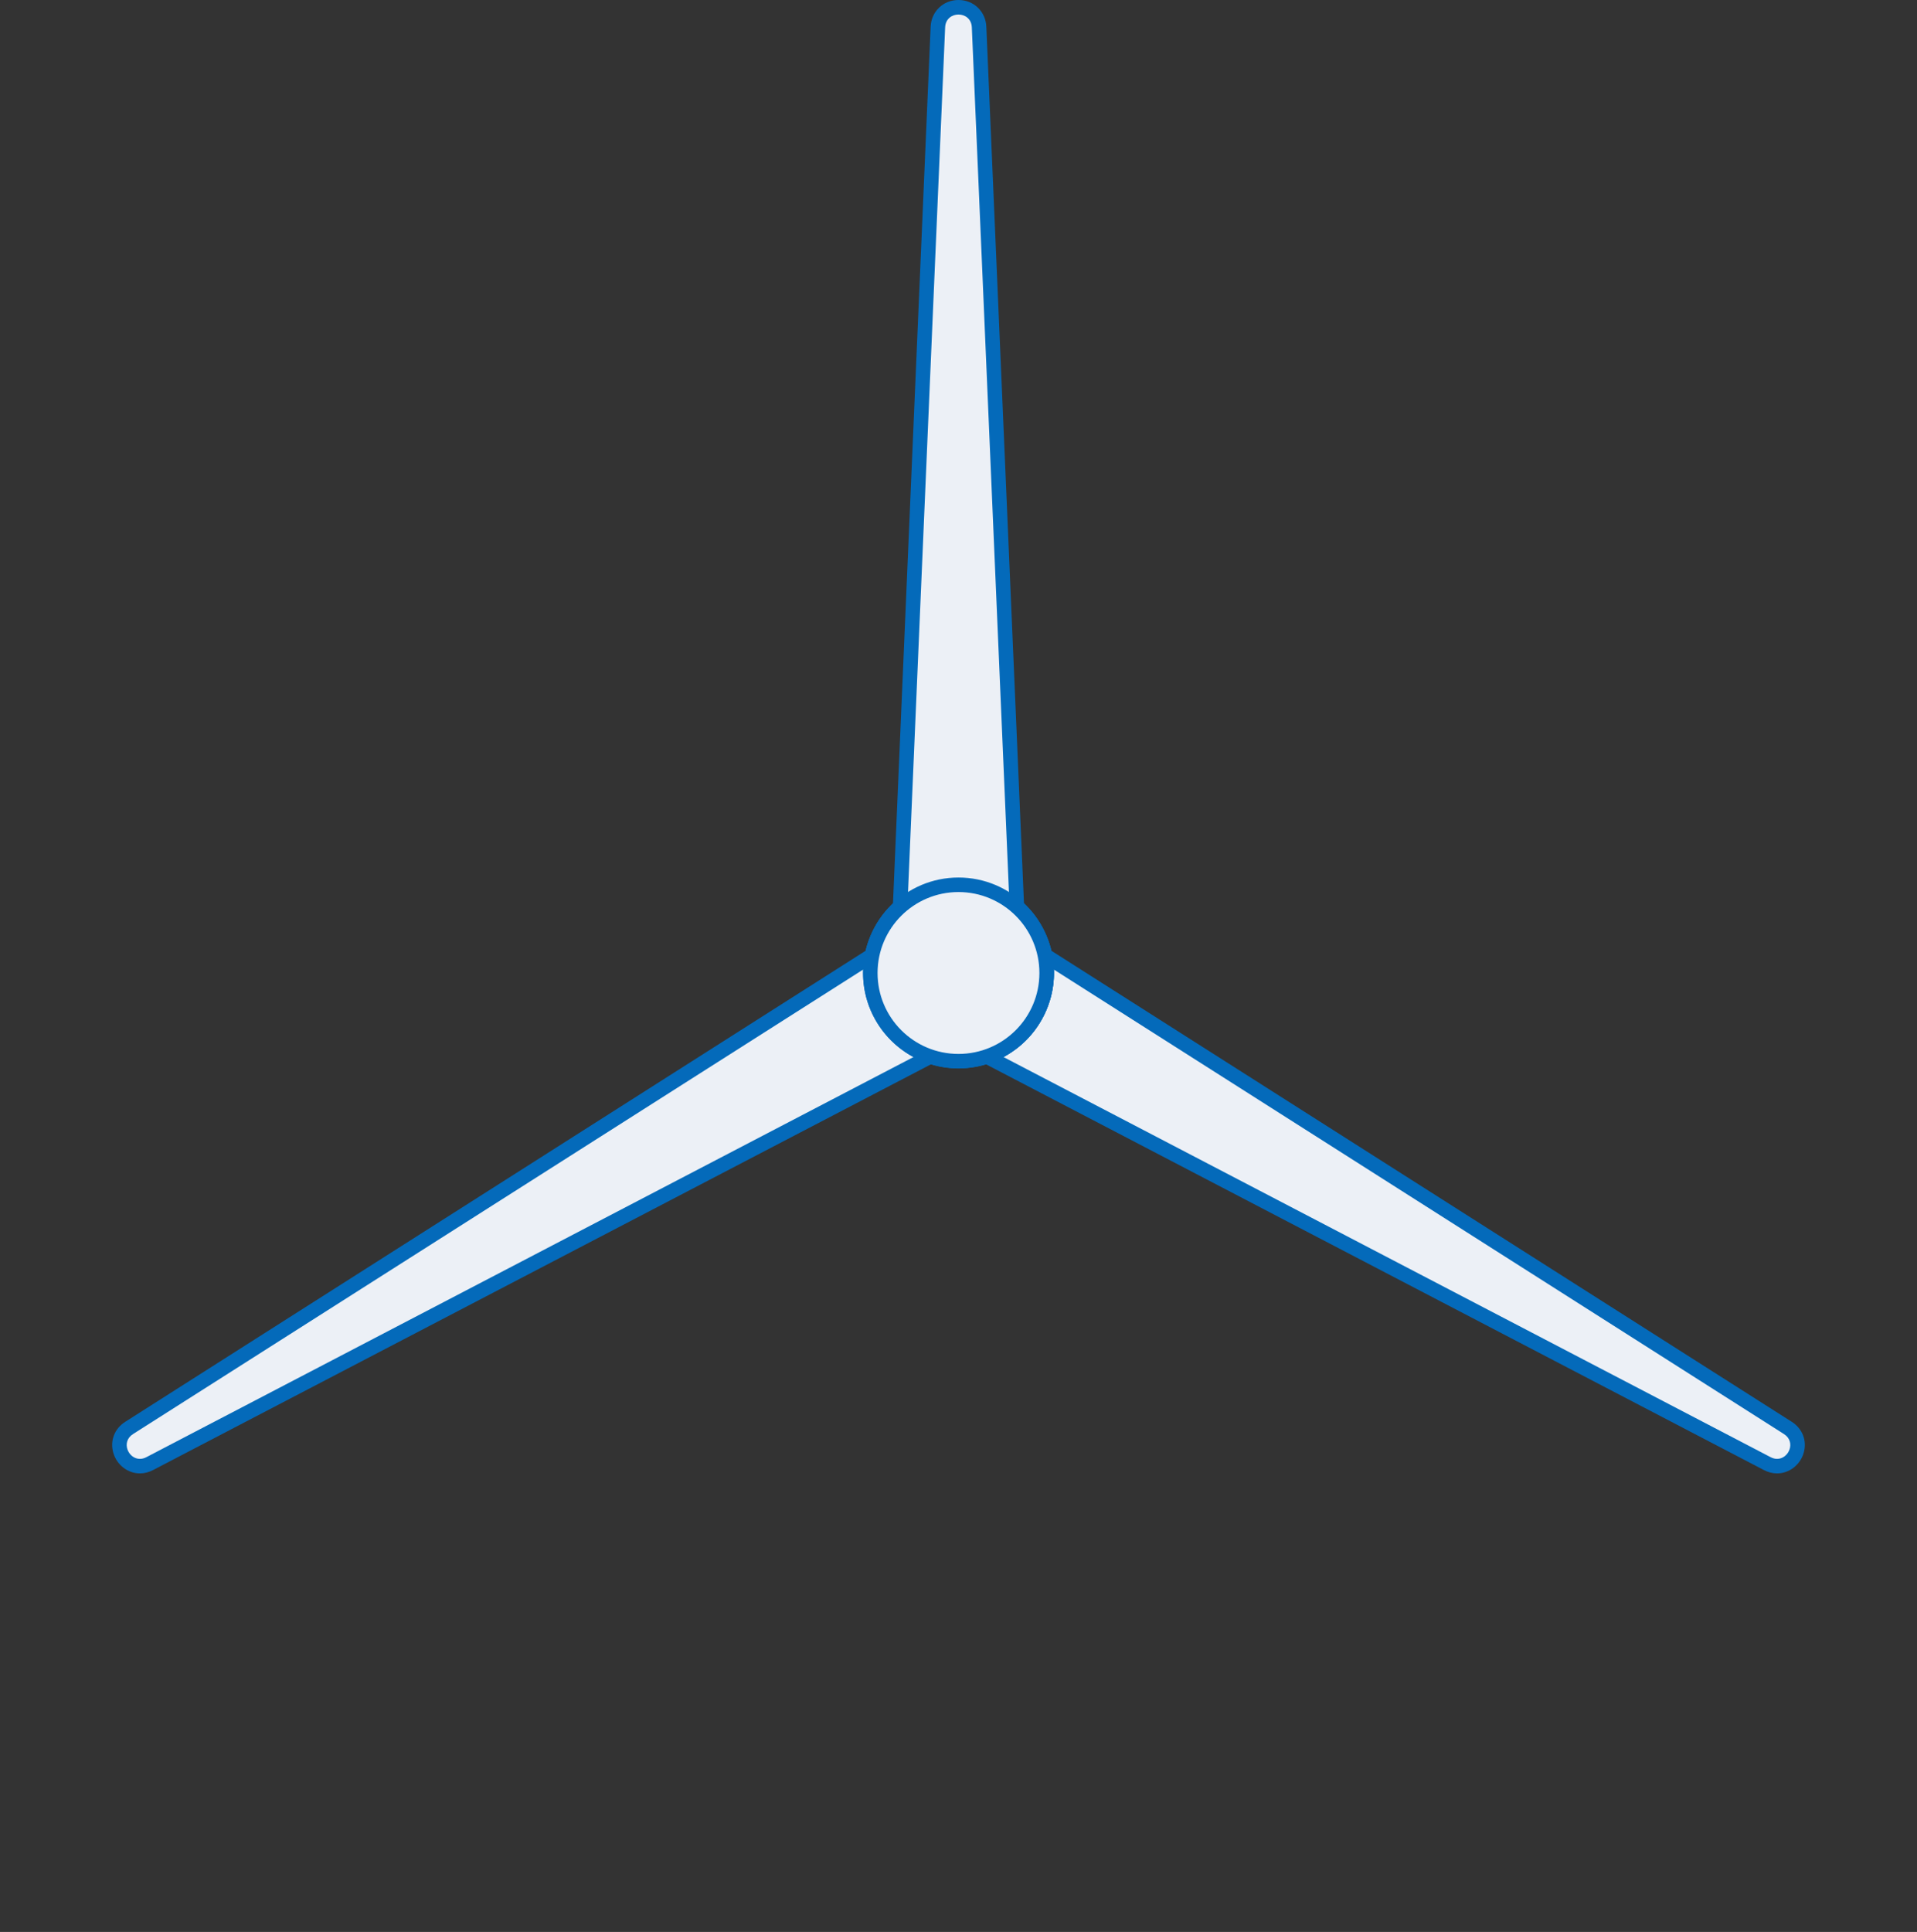 <?xml version="1.0" encoding="iso-8859-1"?>
<!-- Generator: Adobe Illustrator 17.1.0, SVG Export Plug-In . SVG Version: 6.00 Build 0)  -->
<!DOCTYPE svg PUBLIC "-//W3C//DTD SVG 1.1//EN" "http://www.w3.org/Graphics/SVG/1.1/DTD/svg11.dtd">
<svg version="1.1" id="Layer_1" xmlns="http://www.w3.org/2000/svg" xmlns:xlink="http://www.w3.org/1999/xlink" x="0px" y="0px"
	 viewBox="3609.351 462.059 923.941 930.941" style="enable-background:new 3609.351 462.059 923.941 930.941;"
	 xml:space="preserve">
<rect x="3609.351" y="462.059" width="923.941" height="930.941" fill="#333333" stroke="none"/>
<circle style="fill:none;" cx="4071.322" cy="931.029" r="461.971"/>
<g>
	<g>
		<g>
			<path style="fill:#ECF0F6;" d="M4465.872,1168.533c-1.609,0-3.205-0.407-4.743-1.209l-407.665-212.587l29.653-51.361
				l387.938,246.754c3.833,2.438,5.508,6.766,4.268,11.026C4474.058,1165.5,4470.172,1168.533,4465.872,1168.533
				C4465.872,1168.533,4465.872,1168.533,4465.872,1168.533z"/>
			<path style="fill:#046ABA;" d="M4084.322,908.29l384.855,244.794c5.908,3.758,2.376,11.949-3.304,11.949
				c-0.989,0-2.044-0.249-3.125-0.812l-404.426-210.898L4084.322,908.29 M4081.913,898.461l-3.654,6.328l-26,45.033l-3.654,6.328
				l6.479,3.379l404.425,210.898c2.043,1.065,4.184,1.606,6.362,1.606c5.846,0,11.114-4.071,12.81-9.899
				c1.686-5.792-0.57-11.663-5.749-14.957l-384.855-244.794L4081.913,898.461L4081.913,898.461z"/>
		</g>
		<g>
			<path style="fill:#ECF0F6;" d="M4071.285,973.313c-7.419,0-14.755-1.971-21.214-5.7c-20.295-11.717-27.272-37.761-15.556-58.056
				c7.57-13.111,21.688-21.257,36.843-21.257c7.419,0,14.754,1.971,21.213,5.7c20.295,11.718,27.273,37.762,15.557,58.057
				C4100.558,965.168,4086.44,973.313,4071.285,973.313z"/>
			<path style="fill:#046ABA;" d="M4071.358,891.8c6.617,0,13.321,1.685,19.464,5.232c18.654,10.77,25.045,34.622,14.275,53.275
				c-7.223,12.511-20.333,19.507-33.812,19.507c-6.617,0-13.321-1.685-19.464-5.232c-18.653-10.77-25.044-34.622-14.275-53.275
				C4044.77,898.795,4057.88,891.8,4071.358,891.8 M4071.36,884.8h-0.002c-16.402,0.001-31.68,8.816-39.873,23.006
				c-12.682,21.966-5.129,50.155,16.837,62.837c6.991,4.036,14.931,6.169,22.964,6.169c16.402,0,31.681-8.816,39.874-23.006
				c6.144-10.641,7.776-23.037,4.596-34.906c-3.18-11.868-10.792-21.788-21.433-27.932
				C4087.331,886.933,4079.391,884.8,4071.36,884.8L4071.36,884.8z"/>
		</g>
	</g>
	<g>
		<g>
			<path style="fill:#ECF0F6;" d="M3676.771,1168.533c-4.299-0.001-8.185-3.035-9.449-7.379c-1.239-4.26,0.435-8.587,4.266-11.024
				l387.938-246.754l29.653,51.361l-407.664,212.587C3679.977,1168.126,3678.381,1168.533,3676.771,1168.533
				C3676.771,1168.533,3676.771,1168.533,3676.771,1168.533z"/>
			<path style="fill:#046ABA;" d="M4058.322,908.29l26,45.033l-404.425,210.898c-1.082,0.564-2.136,0.812-3.125,0.812
				c-5.68,0-9.212-8.192-3.304-11.949L4058.322,908.29 M4060.73,898.461l-6.166,3.922l-384.855,244.794
				c-5.178,3.294-7.435,9.164-5.749,14.956c1.697,5.829,6.964,9.9,12.81,9.9c2.178,0,4.319-0.54,6.362-1.606l404.425-210.897
				l6.479-3.379l-3.654-6.328l-26-45.033L4060.73,898.461L4060.73,898.461z"/>
		</g>
		<g>
			<path style="fill:#ECF0F6;" d="M4071.357,973.313c-15.155,0-29.271-8.145-36.842-21.256
				c-11.718-20.295-4.739-46.339,15.556-58.057c6.459-3.729,13.795-5.7,21.213-5.7c15.156,0,29.273,8.146,36.844,21.257
				c11.717,20.295,4.738,46.338-15.557,58.056C4086.112,971.342,4078.776,973.313,4071.357,973.313z"/>
			<path style="fill:#046ABA;" d="M4071.285,891.8c13.479-0.001,26.587,6.994,33.812,19.507
				c10.77,18.653,4.378,42.505-14.275,53.275c-6.141,3.546-12.848,5.232-19.464,5.232c-13.479,0-26.587-6.994-33.811-19.507
				c-10.77-18.653-4.378-42.505,14.275-53.275C4057.963,893.486,4064.669,891.8,4071.285,891.8 M4071.287,884.8v7V884.8h-0.002
				c-8.033,0-15.973,2.134-22.963,6.169c-21.966,12.682-29.519,40.871-16.837,62.837c8.193,14.191,23.472,23.006,39.874,23.006
				c8.032,0,15.973-2.133,22.964-6.169c10.641-6.143,18.253-16.063,21.433-27.931s1.548-24.265-4.596-34.906
				C4102.966,893.615,4087.688,884.8,4071.287,884.8L4071.287,884.8z"/>
		</g>
	</g>
	<g>
		<g>
			<path style="fill:#ECF0F6;" d="M4041.662,934.41l19.726-459.342c0.27-6.243,5.198-9.51,9.928-9.51s9.658,3.267,9.927,9.51
				l19.727,459.342H4041.662z"/>
			<path style="fill:#046ABA;" d="M4071.315,469.059c3.127,0,6.254,2.053,6.43,6.16l19.57,455.691h-52l19.57-455.691
				C4065.062,471.112,4068.188,469.059,4071.315,469.059 M4071.315,462.059c-7.338,0-13.109,5.528-13.424,12.859l-19.57,455.691
				l-0.313,7.3h7.307h52h7.307l-0.313-7.3l-19.57-455.691C4084.424,467.587,4078.653,462.059,4071.315,462.059L4071.315,462.059z"/>
		</g>
		<g>
			<path style="fill:#ECF0F6;" d="M4071.315,973.41c-23.435,0-42.5-19.065-42.5-42.5s19.065-42.5,42.5-42.5s42.5,19.065,42.5,42.5
				S4094.75,973.41,4071.315,973.41z"/>
			<path style="fill:#046ABA;" d="M4071.315,891.91c21.539,0,39,17.461,39,39s-17.461,39-39,39c-21.539,0-39-17.461-39-39
				S4049.776,891.91,4071.315,891.91 M4071.315,884.91c-25.365,0-46,20.636-46,46c0,25.365,20.635,46,46,46s46-20.635,46-46
				C4117.315,905.545,4096.68,884.91,4071.315,884.91L4071.315,884.91z"/>
		</g>
	</g>
</g>
</svg>
